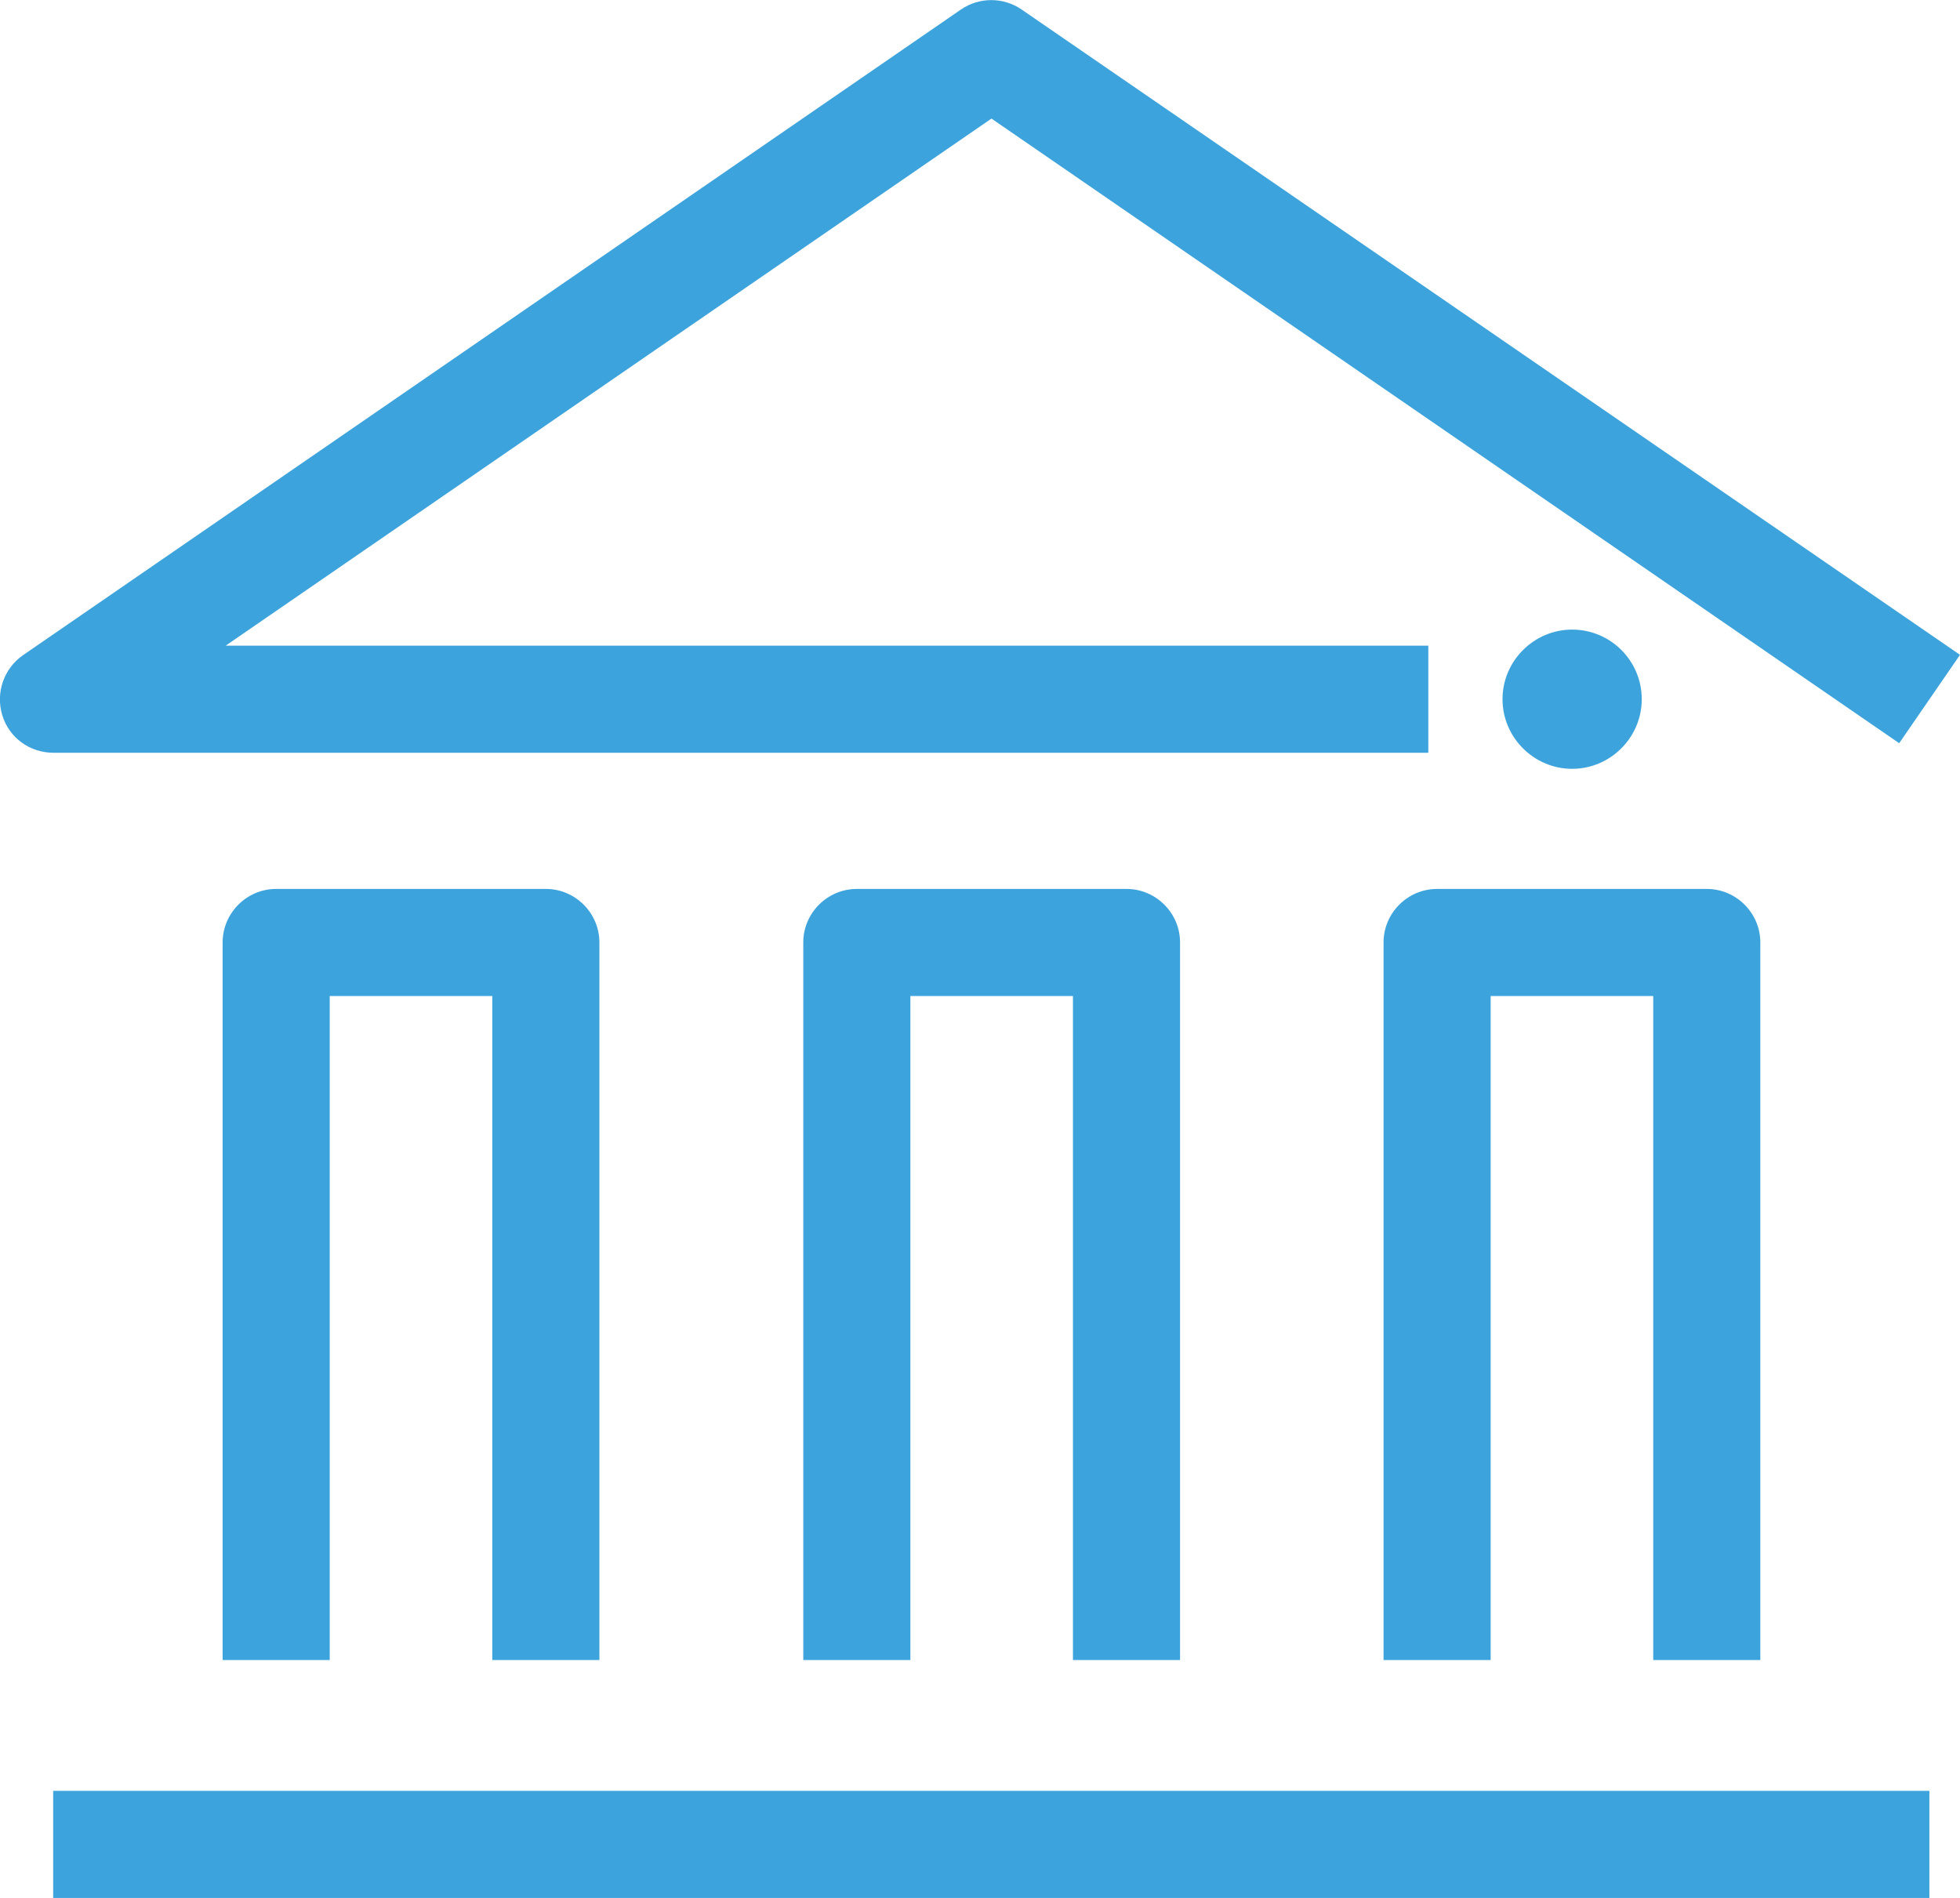 <?xml version="1.0" encoding="utf-8"?>
<!-- Generator: Adobe Illustrator 27.6.1, SVG Export Plug-In . SVG Version: 6.00 Build 0)  -->
<svg version="1.1" id="a" xmlns="http://www.w3.org/2000/svg" xmlns:xlink="http://www.w3.org/1999/xlink" x="0px" y="0px"
	 viewBox="0 0 51.24 49.62" style="enable-background:new 0 0 51.24 49.62;" xml:space="preserve">
<style type="text/css">
	.st0{fill:#3CA3DC;}
</style>
<path class="st0" d="M46.02,43.4V24.64c0-0.77-0.63-1.4-1.4-1.4h-7.05c-0.77,0-1.4,0.63-1.4,1.4V43.4h2.8V26.04h4.25V43.4
	C43.22,43.4,46.02,43.4,46.02,43.4z"/>
<path class="st0" d="M30.85,43.4V24.64c0-0.77-0.63-1.4-1.4-1.4H22.4c-0.77,0-1.4,0.63-1.4,1.4V43.4h2.8V26.04h4.25V43.4H30.85z"/>
<path class="st0" d="M15.67,43.4V24.64c0-0.77-0.63-1.4-1.4-1.4H7.22c-0.77,0-1.4,0.63-1.4,1.4V43.4h2.8V26.04h4.25V43.4H15.67z"/>
<rect x="1.39" y="46.82" class="st0" width="49.05" height="2.8"/>
<path class="st0" d="M37.34,19.68v-2.8H5.9L25.92,3.1l23.73,16.33l1.59-2.31L26.71,0.25c-0.48-0.33-1.11-0.33-1.59,0L0.6,17.13
	c-0.5,0.35-0.72,0.98-0.54,1.57s0.72,0.98,1.34,0.98C1.4,19.68,37.34,19.68,37.34,19.68z"/>
<path class="st0" d="M42.92,18.28c0-1.01-0.82-1.82-1.82-1.82s-1.82,0.82-1.82,1.82s0.82,1.82,1.82,1.82S42.92,19.28,42.92,18.28z"
	/>
</svg>
